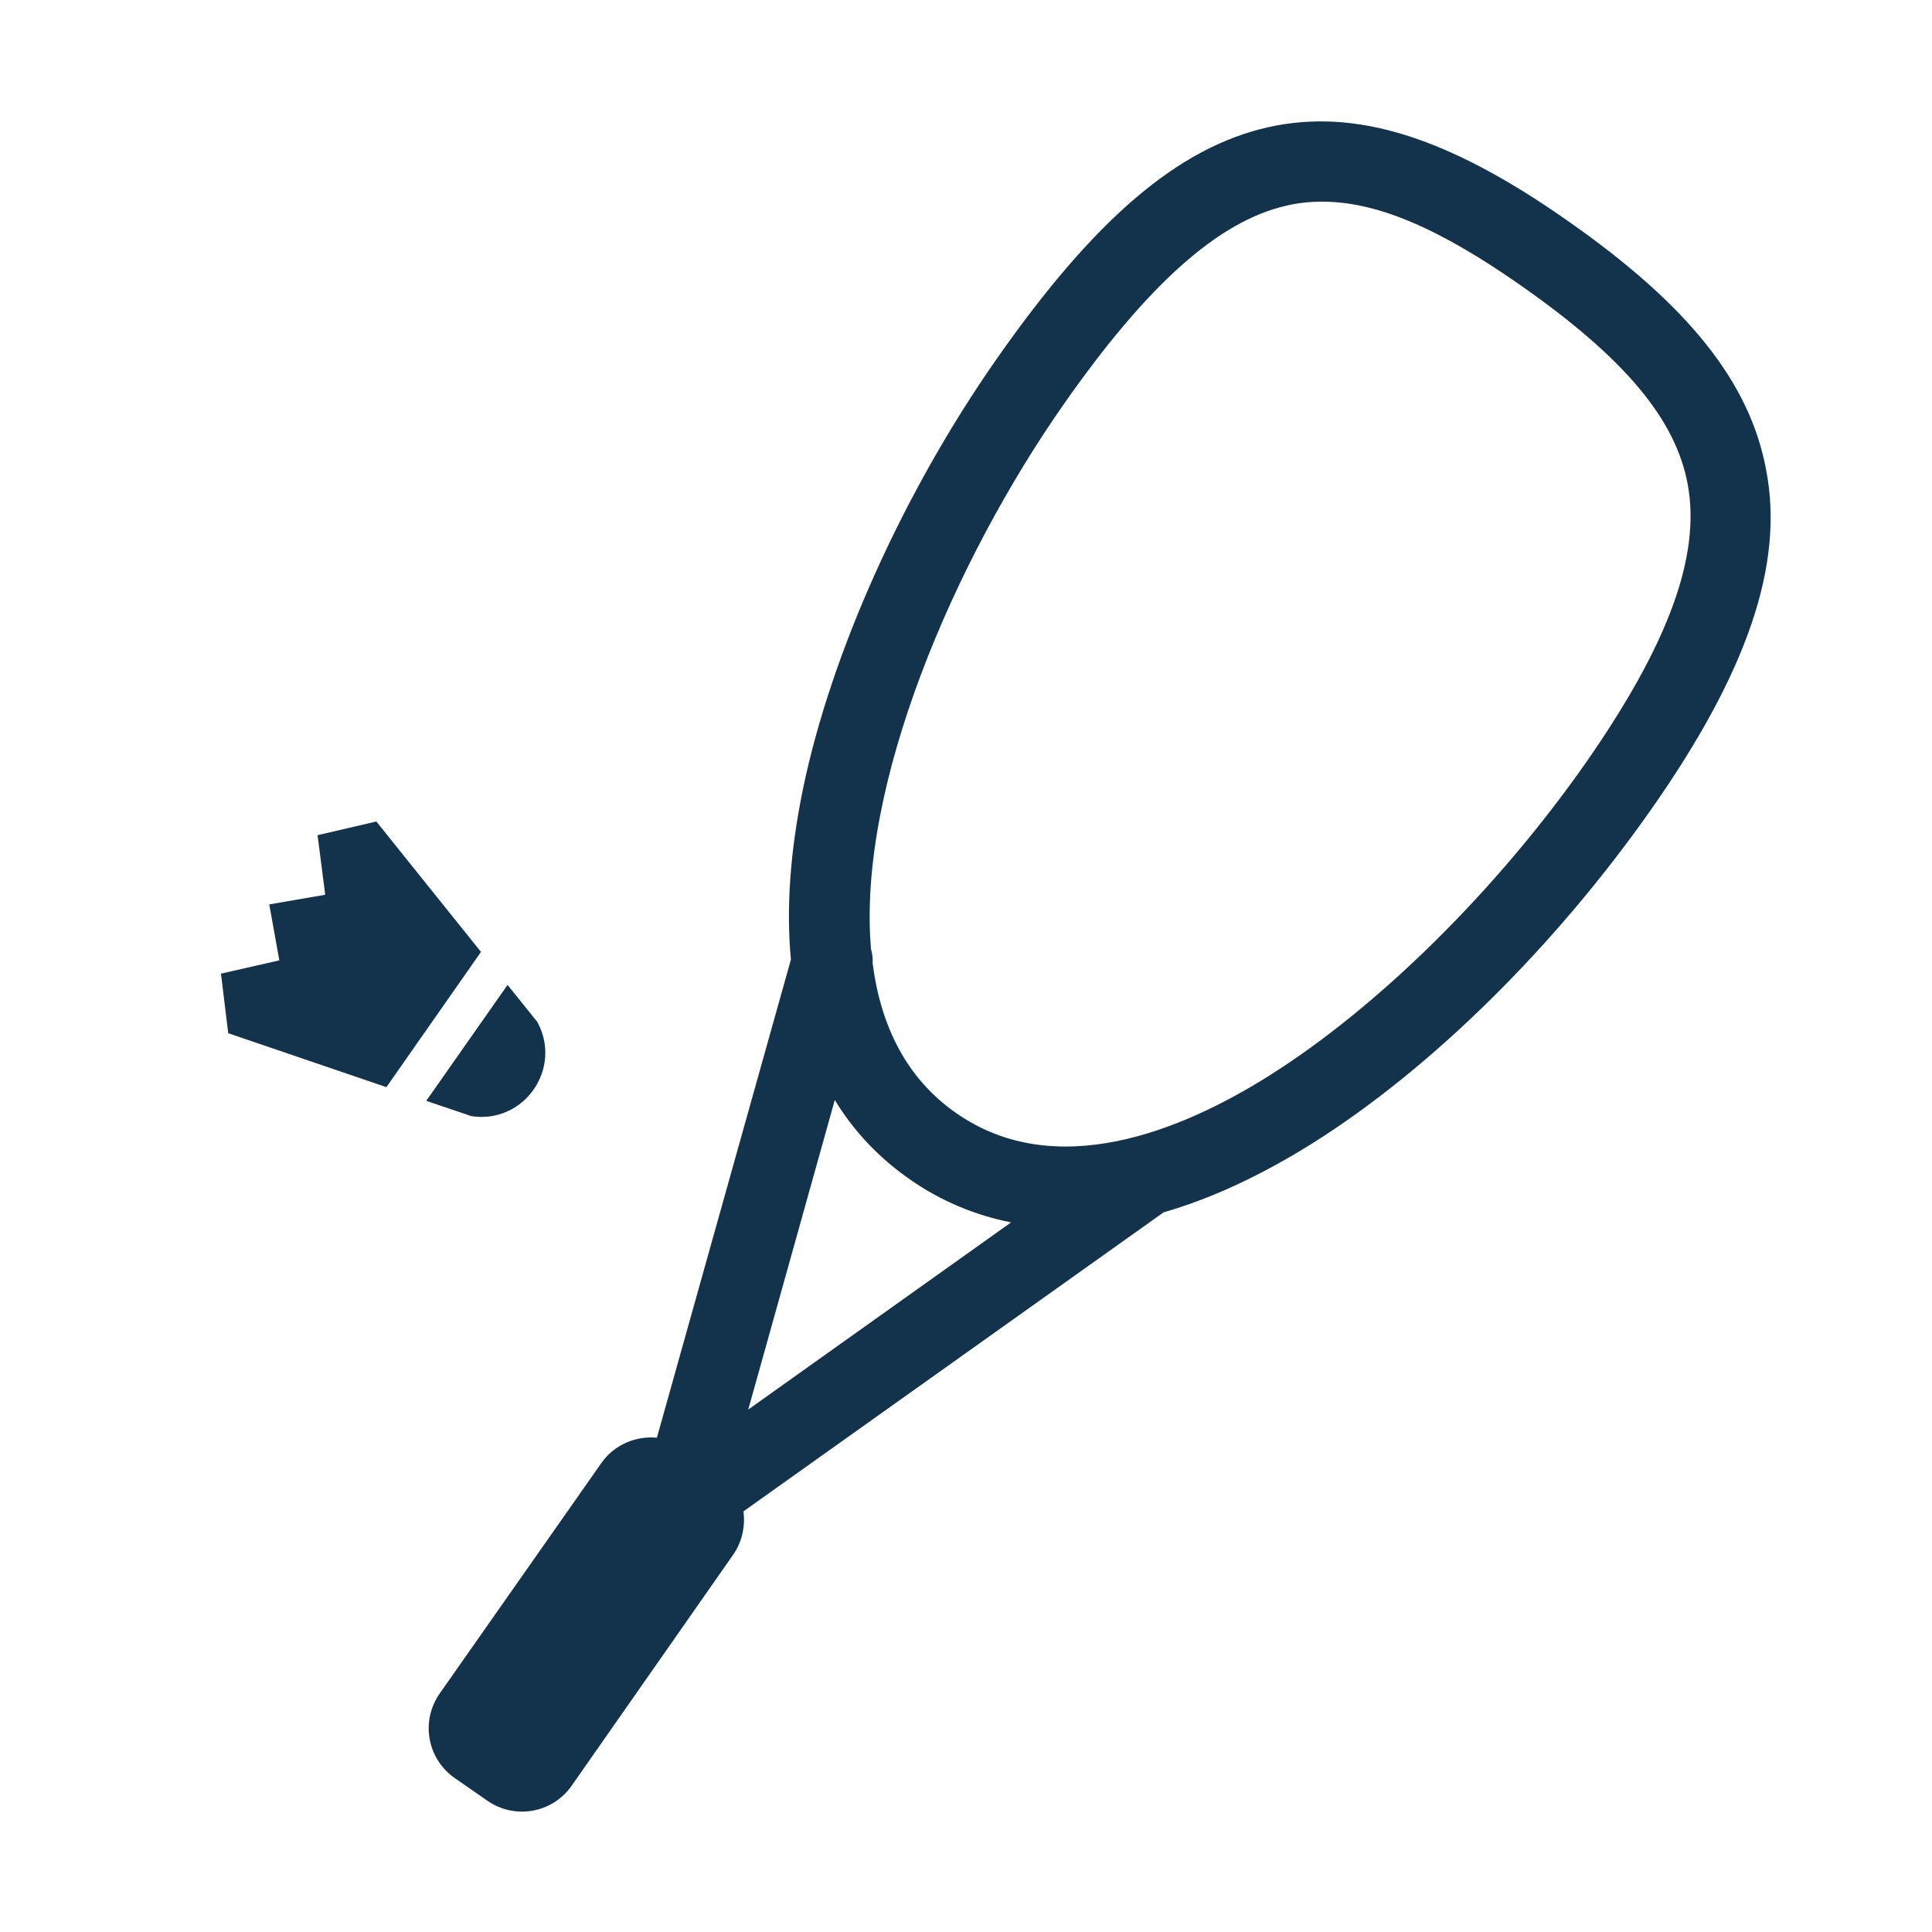 <svg width="24" height="24" viewBox="0 0 24 24" fill="none" xmlns="http://www.w3.org/2000/svg">
<path d="M5.855 13.865L5.295 13.675L6.305 12.235L6.675 12.695C6.99 13.275 6.51 13.965 5.855 13.865ZM4.675 10.205L3.945 10.375L4.04 11.115L3.345 11.235L3.47 11.93L2.745 12.095L2.835 12.835L4.8 13.505L5.975 11.825L4.675 10.205ZM20.515 10.05C19.315 11.76 17.78 13.275 16.3 14.205C15.66 14.605 15.045 14.89 14.455 15.06L9.235 18.775C9.26 18.955 9.22 19.15 9.11 19.31L7.1 22.185C6.86 22.525 6.395 22.605 6.055 22.37L5.645 22.085C5.305 21.845 5.225 21.38 5.46 21.04L7.47 18.175C7.63 17.945 7.9 17.835 8.16 17.86L9.825 11.92C9.765 11.285 9.815 10.58 9.975 9.8C10.325 8.11 11.225 6.11 12.38 4.46C13.6 2.715 14.64 1.83 15.755 1.58C16.835 1.34 17.98 1.695 19.47 2.74C20.98 3.795 21.74 4.755 21.94 5.84C22.165 7.005 21.71 8.345 20.515 10.05ZM9.295 17.51L12.56 15.185C12.11 15.095 11.685 14.92 11.295 14.645C10.915 14.38 10.605 14.05 10.37 13.665L9.295 17.51ZM20.965 6.015C20.815 5.205 20.18 4.45 18.905 3.555C17.88 2.835 17.105 2.505 16.425 2.505C16.275 2.505 16.125 2.52 15.98 2.555C15.14 2.745 14.255 3.53 13.205 5.035C11.87 6.945 10.645 9.75 10.82 11.79C10.835 11.845 10.845 11.905 10.84 11.965C10.94 12.745 11.26 13.395 11.875 13.825C13.11 14.69 14.675 14.05 15.77 13.36C17.12 12.51 18.59 11.06 19.7 9.475C20.725 8.005 21.13 6.905 20.965 6.015Z" fill="#13334C"/>
</svg>
